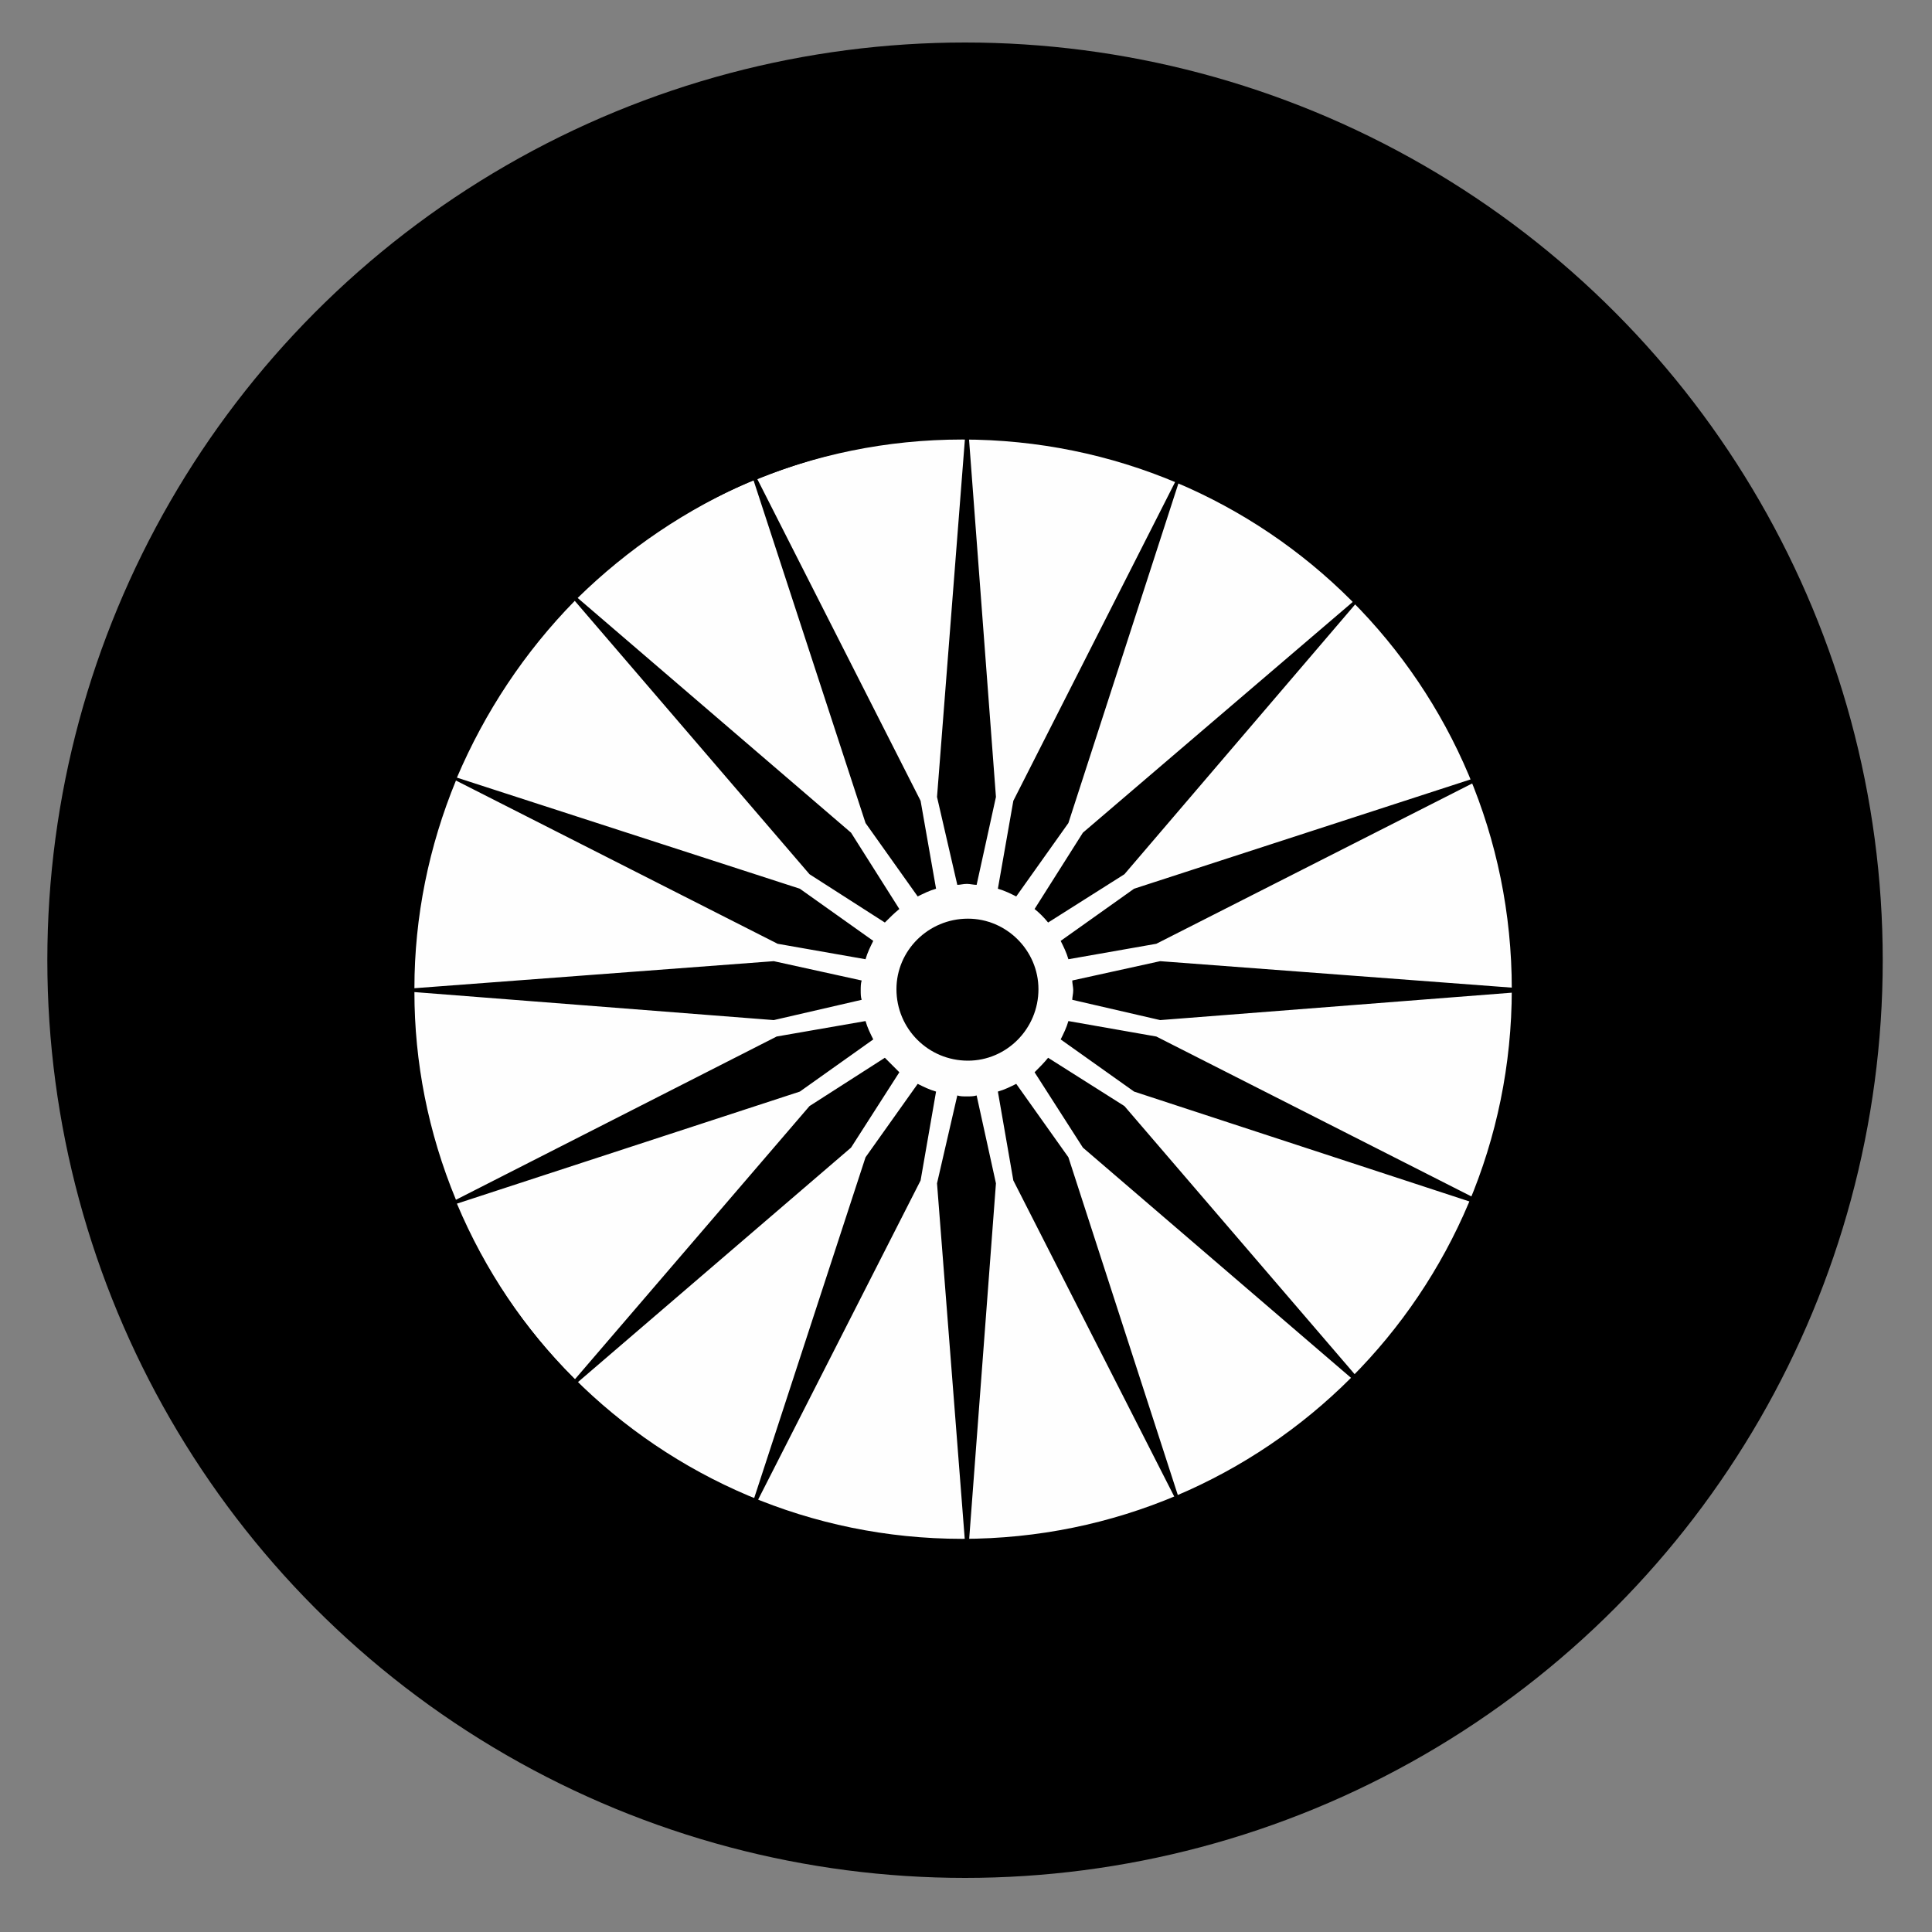 <?xml version="1.0" encoding="UTF-8"?>
<!DOCTYPE svg PUBLIC "-//W3C//DTD SVG 1.1//EN" "http://www.w3.org/Graphics/SVG/1.1/DTD/svg11.dtd">
<!-- Creator: CorelDRAW X8 -->
<svg xmlns="http://www.w3.org/2000/svg" xml:space="preserve" width="2in" height="2in" version="1.1" style="shape-rendering:geometricPrecision; text-rendering:geometricPrecision; image-rendering:optimizeQuality; fill-rule:evenodd; clip-rule:evenodd"
viewBox="0 0 2000 2000"
 xmlns:xlink="http://www.w3.org/1999/xlink">
 <rect x="0" y="0" width="2000" height="2000" fill="#808080" stroke="none"/>
 <defs>
  <style type="text/css">
   <![CDATA[
    .fil1 {fill:#FEFEFE}
    .fil2 {fill:black}
    .fil0 {fill:black}
   ]]>
  </style>
 </defs>
 <g id="Camada_x0020_1">
  <circle class="fil0" cx="999" cy="994" r="950"/>
  <g id="_932999456">
   <circle class="fil1" cx="1016" cy="1043" r="607"/>
   <g>
    <path class="fil2" d="M1075 1024c0,-40 -33,-73 -73,-73 -41,0 -74,33 -74,73 0,41 33,74 74,74 40,0 73,-33 73,-74z"/>
    <path class="fil2" d="M1570 789c-96,-231 -319,-381 -569,-381 -81,0 -161,16 -236,48 -314,130 -464,491 -334,805 96,231 320,381 570,381 81,0 160,-16 236,-47 152,-63 270,-182 333,-334 63,-152 63,-320 0,-472zm-40 453l-333 -169 -91 -16c-2,7 -5,13 -8,19l76 54 354 116c-29,69 -70,131 -121,182l-243 -283 -79 -50c-4,5 -9,10 -14,15l50 78 283 243c-52,51 -113,93 -183,122l-115 -355 -54 -76c-6,3 -12,6 -19,8l16 92 169 332c-69,28 -141,43 -215,43l28 -372 -20 -91c-3,1 -7,1 -10,1 -4,0 -7,0 -10,-1l-21 91 29 372c-75,0 -148,-15 -215,-43l169 -332 16 -92c-7,-2 -13,-5 -19,-8l-54 76 -116 355c-68,-29 -130,-70 -182,-122l283 -243 50 -78c-5,-5 -10,-10 -15,-15l-78 50 -243 283c-51,-51 -93,-113 -122,-182l355 -116 76 -54c-3,-6 -6,-12 -8,-19l-92 16 -332 169c-29,-70 -43,-143 -43,-215l372 29 91 -21c-1,-3 -1,-6 -1,-10 0,-3 0,-7 1,-10l-91 -20 -372 28c0,-74 15,-147 43,-215l333 169 91 16c2,-7 5,-13 8,-19l-76 -54 -355 -115c29,-68 70,-130 122,-183l243 283 78 50c5,-5 10,-10 15,-14l-50 -79 -283 -243c51,-50 112,-92 182,-122l116 355 54 76c6,-3 12,-6 19,-8l-16 -91 -169 -333c69,-28 141,-43 215,-43l-29 372 21 91c3,0 6,-1 10,-1 3,0 7,1 10,1l20 -91 -28 -372c75,0 148,16 215,43l-169 333 -16 91c7,2 13,5 19,8l54 -76 115 -355c69,29 131,70 183,123l-283 242 -50 79c5,4 10,9 14,14l79 -50 242 -283c52,51 93,113 122,183l-354 115 -76 54c3,6 6,12 8,19l91 -16 333 -169c28,69 43,142 43,215l-372 -28 -91 20c0,3 1,7 1,10 0,4 -1,7 -1,10l91 21 372 -29c0,73 -15,146 -43,215z"/>
   </g>
   <path class="fil2" d="M1648 1024c0,-360 -292,-652 -652,-652 -359,0 -651,292 -651,652 0,360 292,651 651,651 360,0 652,-291 652,-651zm-652 569c-314,0 -569,-255 -569,-569 0,-315 255,-569 569,-569 315,0 569,254 569,569 0,314 -254,569 -569,569z"/>
  </g>
 </g>
</svg>
